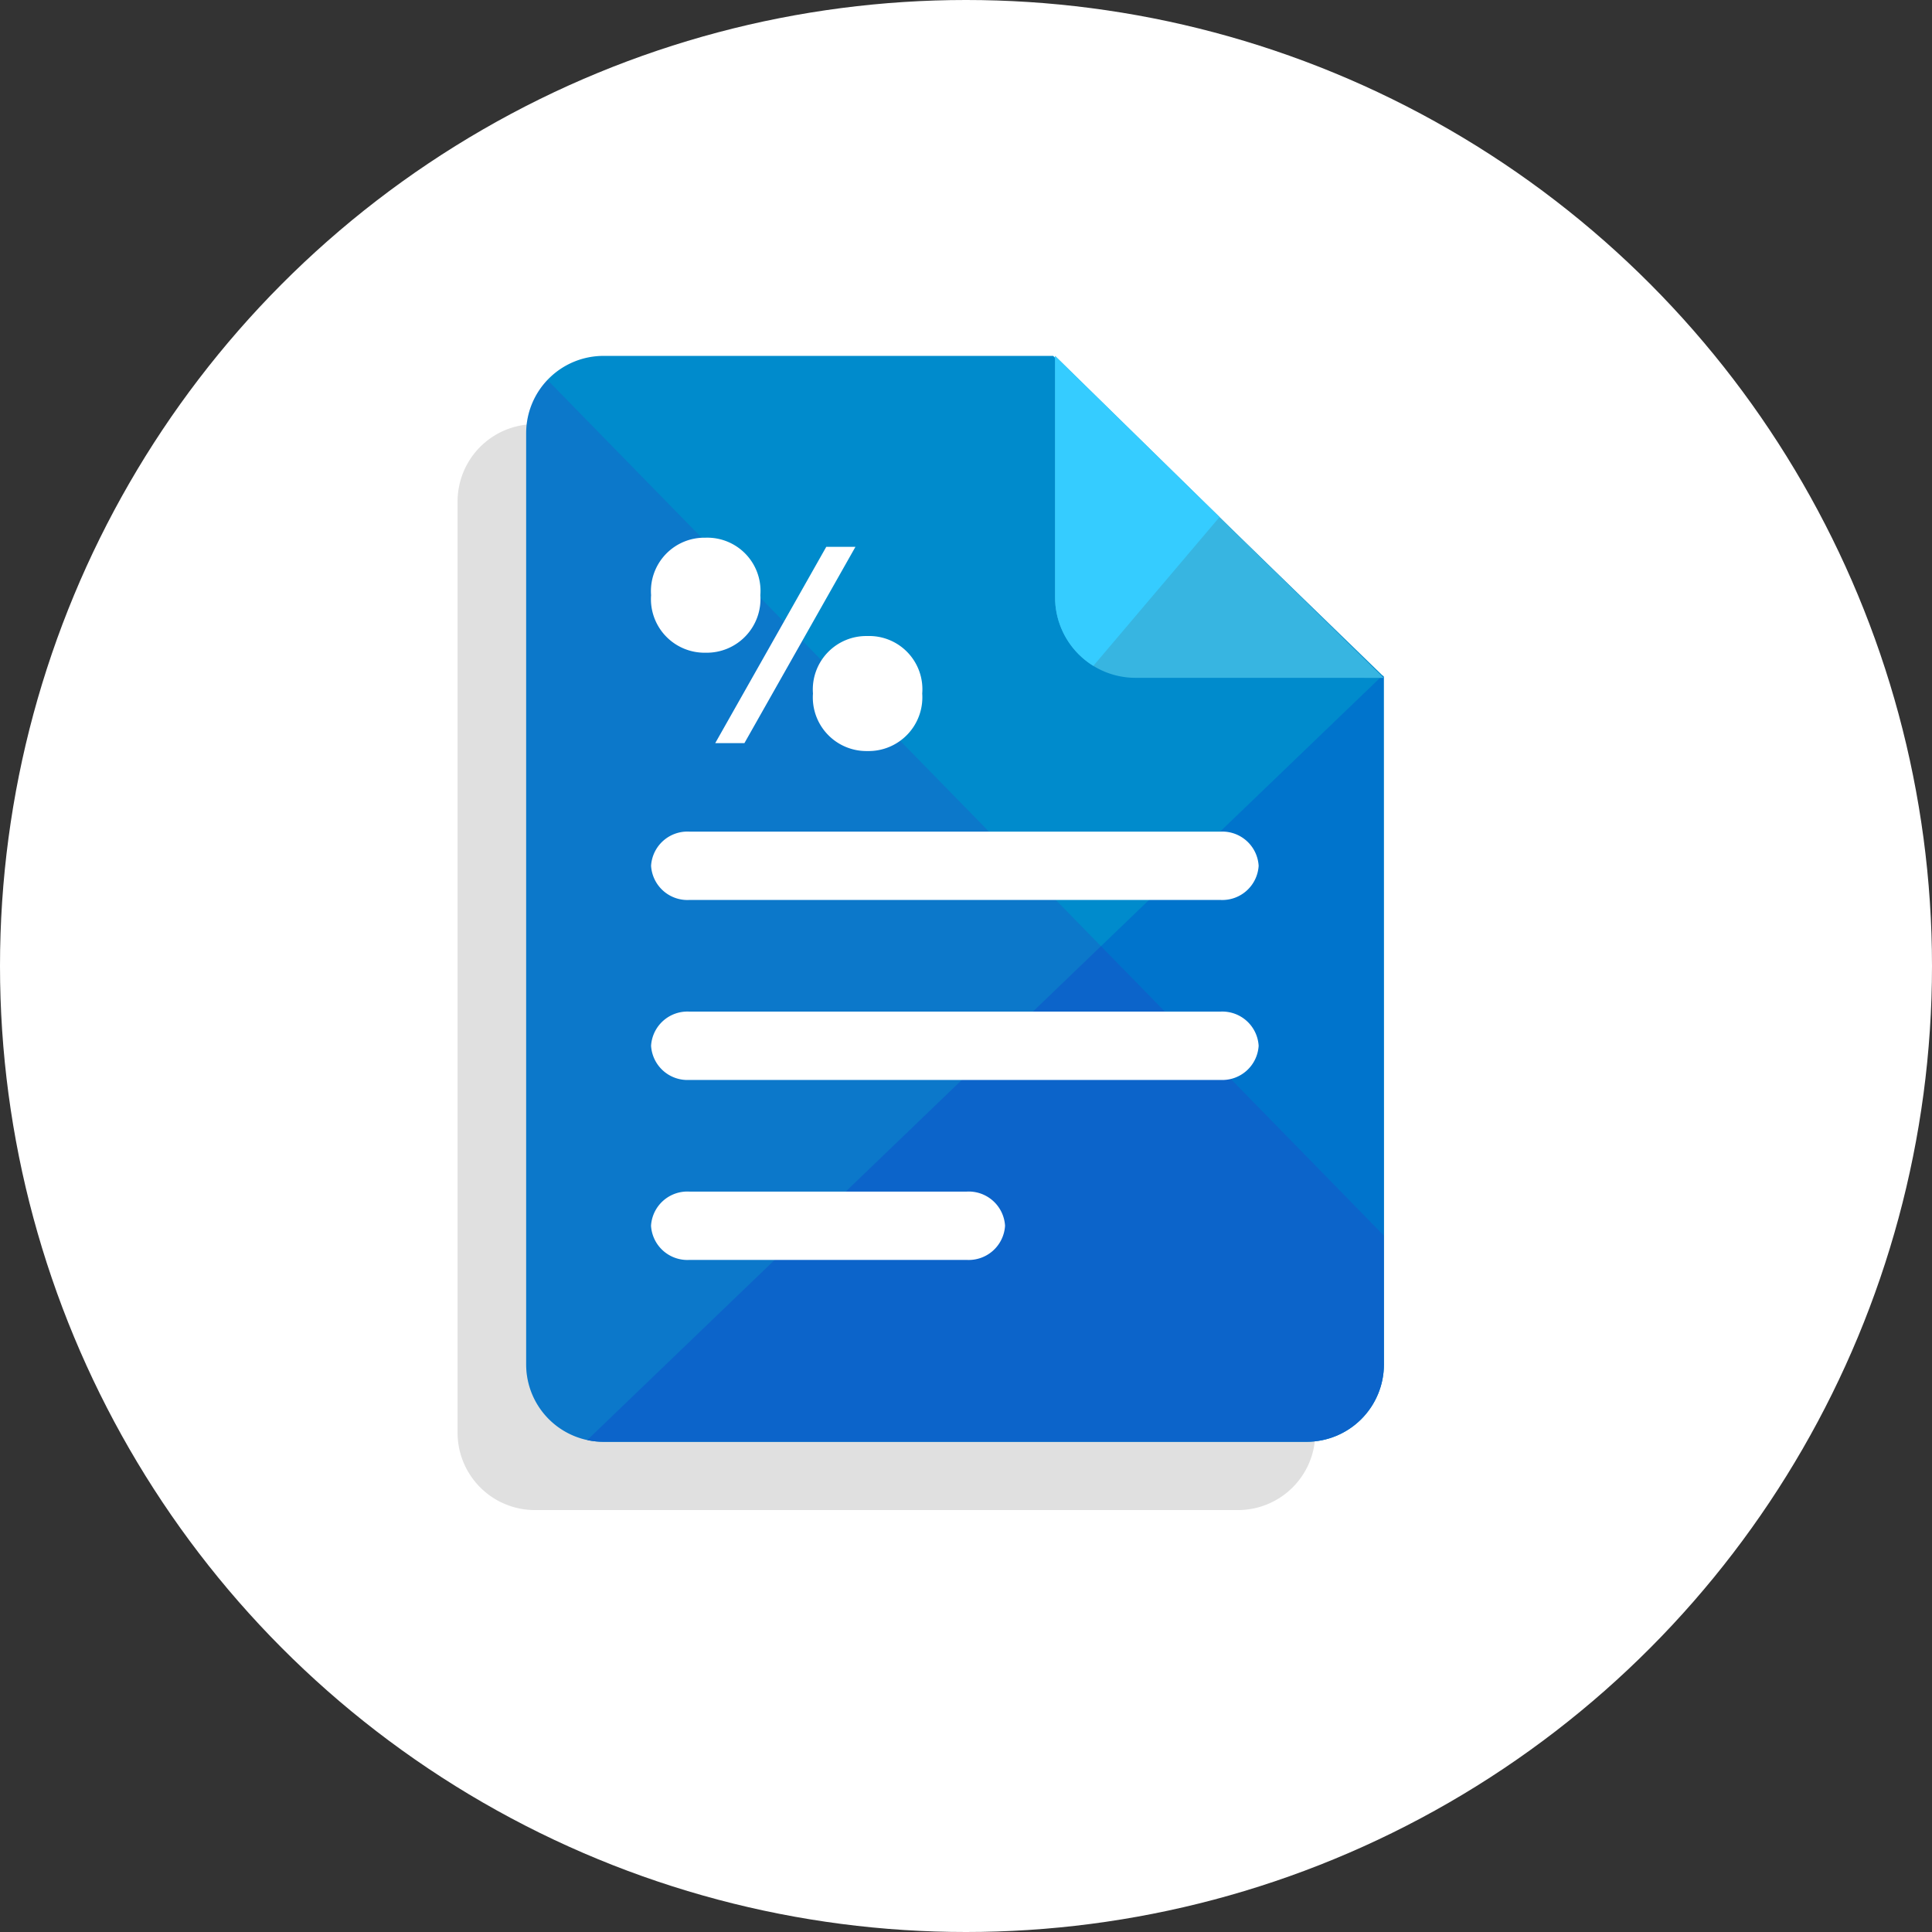 <svg xmlns="http://www.w3.org/2000/svg" xmlns:xlink="http://www.w3.org/1999/xlink" width="38" height="38" viewBox="0 0 38 38">
  <rect x="0" y="0" width="38" height="38" fill="#333333" stroke="none"/>
  <defs>
    <style>
      .cls-1 {
        fill: none;
        clip-rule: evenodd;
      }

      .cls-11, .cls-2, .cls-4, .cls-6 {
        isolation: isolate;
      }

      .cls-3, .cls-9 {
        fill: #fff;
      }

      .cls-4 {
        fill: #ddd;
        opacity: 0.9;
        mix-blend-mode: multiply;
      }

      .cls-10, .cls-12, .cls-4, .cls-5, .cls-7, .cls-8, .cls-9 {
        fill-rule: evenodd;
      }

      .cls-5 {
        fill: #008bcc;
      }

      .cls-6 {
        clip-path: url(#clip-path);
      }

      .cls-7 {
        fill: #0074cc;
      }

      .cls-8 {
        fill: rgba(87,6,187,0.14);
      }

      .cls-10 {
        fill: #37b5e1;
      }

      .cls-11 {
        clip-path: url(#clip-path-2);
      }

      .cls-12 {
        fill: #35ccff;
      }
    </style>
    <clipPath id="clip-path">
      <path id="Path_9507" data-name="Path 9507" class="cls-1" d="M34.647-293.691,28.146-300H19.3a1.521,1.521,0,0,0-1.52,1.521v18.316a1.521,1.521,0,0,0,1.52,1.521h13.83a1.521,1.521,0,0,0,1.521-1.521Z" transform="translate(-17.776 300)"/>
    </clipPath>
    <clipPath id="clip-path-2">
      <path id="Path_9514" data-name="Path 9514" class="cls-1" d="M161.781-293.66l-6.464-6.332v4.747a1.583,1.583,0,0,0,.464,1.121,1.582,1.582,0,0,0,1.12.463Z" transform="translate(-155.317 299.992)"/>
    </clipPath>
  </defs>
  <g id="icon-product-books-circle" class="cls-2" transform="translate(-289 -1279)">
    <circle id="Ellipse_127" data-name="Ellipse 127" class="cls-3" cx="19" cy="19" r="19" transform="translate(289 1279)"/>
    <g id="icon-product-books" class="cls-2" transform="translate(298 1286)">
      <g id="Group_15697" data-name="Group 15697" transform="translate(0 300)">
        <path id="Path_9503" data-name="Path 9503" class="cls-4" d="M16.871-275.943l-6.5-6.309H1.52A1.521,1.521,0,0,0,0-280.731v18.316a1.521,1.521,0,0,0,1.52,1.521H15.35a1.521,1.521,0,0,0,1.52-1.521Z" transform="translate(0 -16.405)"/>
        <path id="Path_9504" data-name="Path 9504" class="cls-5" d="M34.647-293.691,28.146-300H19.3a1.521,1.521,0,0,0-1.52,1.521v18.316a1.521,1.521,0,0,0,1.52,1.521h13.83a1.521,1.521,0,0,0,1.521-1.521Z" transform="translate(-16.431)"/>
        <g id="Group_15697-2" data-name="Group 15697" class="cls-6" transform="translate(1.345 -300)">
          <path id="Path_9505" data-name="Path 9505" class="cls-7" d="M31.308-215.437,48.3-231.774l.229,16.24Z" transform="translate(-30.284 236.936)"/>
          <path id="Path_9506" data-name="Path 9506" class="cls-8" d="M5.013-310.766l18.95,19.385v3.394H4.874Z" transform="translate(-5.85 309.951)"/>
        </g>
        <path id="Path_9508" data-name="Path 9508" class="cls-9" d="M62.24-175.67a.716.716,0,0,0-.752-.672H51.042a.716.716,0,0,0-.752.672.716.716,0,0,0,.752.672H61.488A.716.716,0,0,0,62.24-175.67Z" transform="translate(-46.484 -114.301)"/>
        <path id="Path_9509" data-name="Path 9509" class="cls-3" d="M51.359-250.478a1.057,1.057,0,0,0,1.08-1.131,1.047,1.047,0,0,0-1.08-1.131,1.051,1.051,0,0,0-1.069,1.131A1.054,1.054,0,0,0,51.359-250.478Zm3.184,1.934a1.057,1.057,0,0,0,1.08-1.131,1.047,1.047,0,0,0-1.08-1.131,1.051,1.051,0,0,0-1.069,1.131A1.054,1.054,0,0,0,54.543-248.544Zm-2.991-.156h.574l2.184-3.861h-.574Z" transform="translate(-46.484 -43.684)"/>
        <path id="Path_9510" data-name="Path 9510" class="cls-9" d="M62.24-128.881a.716.716,0,0,0-.752-.672H51.042a.716.716,0,0,0-.752.672.716.716,0,0,0,.752.672H61.488A.716.716,0,0,0,62.24-128.881Z" transform="translate(-46.484 -157.55)"/>
        <path id="Path_9511" data-name="Path 9511" class="cls-9" d="M57.252-82.092a.716.716,0,0,0-.753-.672H51.042a.716.716,0,0,0-.753.672.716.716,0,0,0,.753.672H56.5A.716.716,0,0,0,57.252-82.092Z" transform="translate(-46.484 -200.799)"/>
        <path id="Path_9512" data-name="Path 9512" class="cls-10" d="M161.781-293.66l-6.464-6.332v4.747a1.583,1.583,0,0,0,.464,1.121,1.582,1.582,0,0,0,1.12.463Z" transform="translate(-143.565 -0.007)"/>
        <g id="Group_15698" data-name="Group 15698" class="cls-11" transform="translate(11.752 -299.999)">
          <path id="Path_9513" data-name="Path 9513" class="cls-12" d="M156.739-306.522l-3.7-3.589v7.952Z" transform="translate(-153.211 309.345)"/>
        </g>
      </g>
    </g>
  </g>
</svg>
